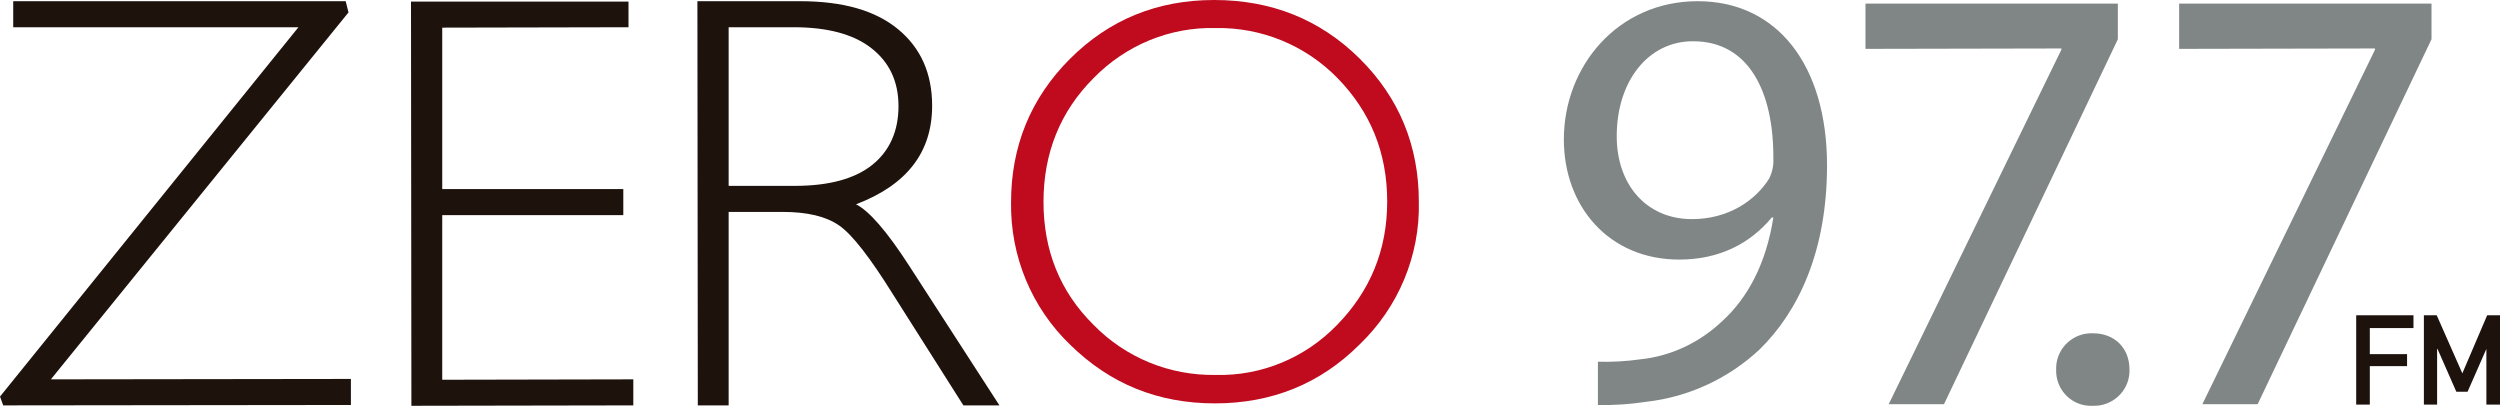 <svg version="1.1" id="Layer_1" xmlns="http://www.w3.org/2000/svg" x="0" y="0" viewBox="0 0 624.1 101.3" xml:space="preserve"><style>.st0{fill:#1e120d}</style><path class="st0" d="M620.9 78.7l-6.2 14.5-6.4-14.5h-3.2V101h3.3V87.1h.1l4.7 10.7h2.8l4.7-10.7V101h3.4V78.7zM588.2 101h3.4v-9.6h9.3v-3h-9.3v-6.5h10.9v-3.2h-14.3z"/><path d="M522.5 83.2c-4.9-.2-9 3.6-9.2 8.4v.6c-.2 4.8 3.5 8.9 8.3 9.1h.8c4.8.2 9-3.5 9.2-8.4v-.7c0-5.3-3.7-9-9.1-9zM423.8.3c-19.9 0-33.4 16.2-33.4 34.5 0 16.8 11.3 30 28.8 30 9.9 0 17.6-3.9 23.1-10.5h.4c-1.8 11.5-6.4 20.1-12.8 25.9-5.6 5.3-12.7 8.7-20.4 9.5-3.5.5-7.1.7-10.6.6v10.8c4.1.1 8.1-.2 12.1-.8 10.6-1.2 20.5-5.8 28.3-13.1 9.6-9.4 16.8-24.4 16.8-45.9 0-25-12.4-41-32.3-41zm17.9 44.2c-3.6 5.8-10.5 10.2-19.3 10.2-11.4 0-18.8-8.6-18.8-20.7 0-13.8 7.9-23.7 19-23.7h.1c13.8 0 20.1 12.5 20 29.3.1 1.8-.3 3.4-1 4.9zm87-43.6h-63v11.3l48.9-.1v.3l-43.1 88.5h13.8l43.4-91.1zm78.3 0h-63v11.3l48.9-.1v.3l-43.1 88.5h13.8L607 9.8z" fill="#808686"/><path d="M303.1 0c-14.2 0-26.2 4.9-36 14.7-9.8 9.8-14.7 21.8-14.7 35.8-.2 13.4 5.1 26.3 14.8 35.6 9.9 9.7 21.8 14.6 36.1 14.6 14.2 0 26.3-4.9 36.1-14.7 9.7-9.3 15.1-22.2 14.8-35.6 0-14-4.9-26-14.8-35.8S317.3 0 303.1 0zm30.7 81.1c-7.9 8.2-18.9 12.8-30.3 12.5-11.5.2-22.5-4.3-30.5-12.5-8.4-8.3-12.5-18.6-12.5-30.7s4.1-22.5 12.5-30.9c8-8.2 19-12.8 30.5-12.5 11.4-.2 22.4 4.3 30.4 12.5 8.2 8.4 12.4 18.6 12.4 30.8s-4.3 22.4-12.5 30.8z" fill="#c00b1e"/><path class="st0" d="M213.7 51c12.6-4.8 19-12.9 19-24.6 0-8-2.8-14.4-8.5-19.1s-13.8-7-24.5-7h-25.6l.1 100.9h7.7V52.9h13.4c6.2 0 10.9 1.1 14.2 3.4s7.7 8 13.5 17.3l17.5 27.6h9L227 66.4c-5.6-8.7-10.1-13.8-13.3-15.4zm-15.3-4.6h-16.5V6.8h16.2c8.4 0 14.9 1.7 19.4 5.2s6.8 8.3 6.8 14.5-2.2 11.2-6.6 14.7-10.9 5.2-19.3 5.2zm-88 48.4V53.7h45.2v-6.5h-45.2V6.9l46.5-.1V.4h-54.3l.1 100.9 55.4-.1v-6.5zM87 3.1L86.3.3h-83v6.5h71.2L0 99l.8 2.2 86.8-.1v-6.5l-74.9.1z"/></svg>